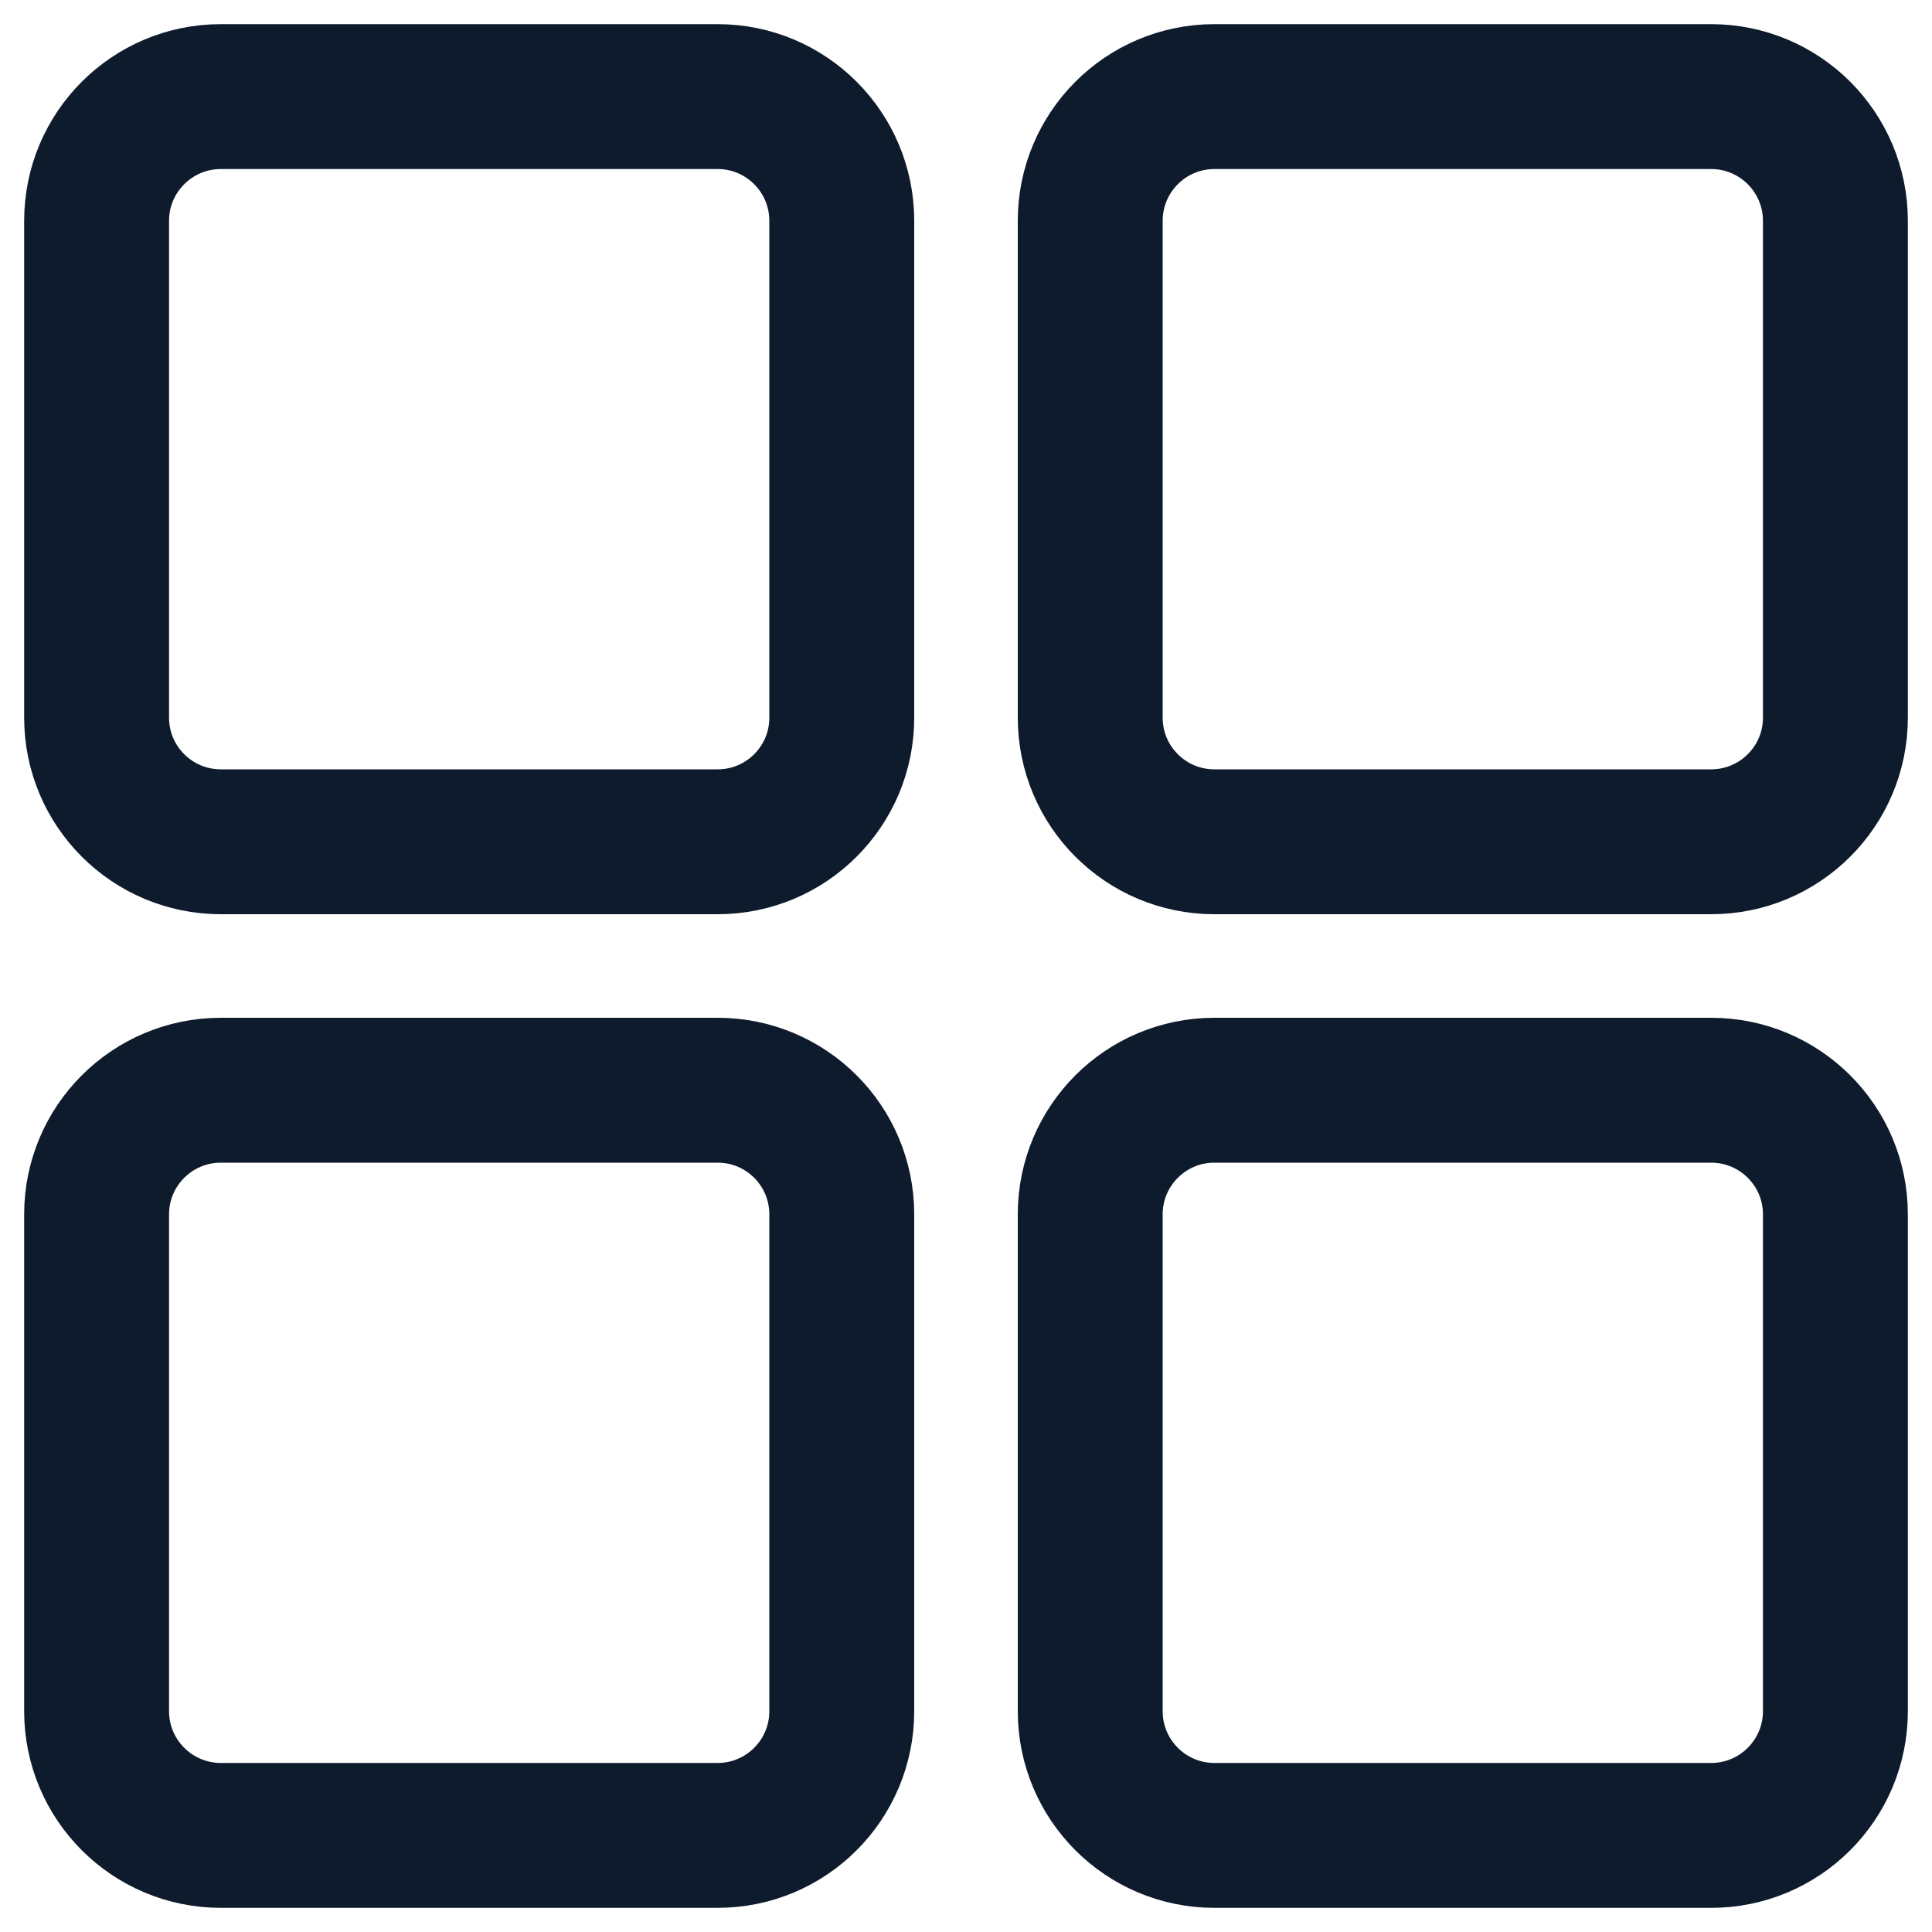 <svg xmlns="http://www.w3.org/2000/svg" width="20" height="20" viewBox="0 0 20 20" fill="none">
<path d="M7.429 1H2.286C1.576 1 1 1.576 1 2.286V7.429C1 8.139 1.576 8.714 2.286 8.714H7.429C8.139 8.714 8.714 8.139 8.714 7.429V2.286C8.714 1.576 8.139 1 7.429 1Z" stroke="#0E1B2C" stroke-width="1.5"/>
<path d="M17.714 1H12.571C11.861 1 11.286 1.576 11.286 2.286V7.429C11.286 8.139 11.861 8.714 12.571 8.714H17.714C18.424 8.714 19 8.139 19 7.429V2.286C19 1.576 18.424 1 17.714 1Z" stroke="#0E1B2C" stroke-width="1.5"/>
<path d="M17.714 11.286H12.571C11.861 11.286 11.286 11.861 11.286 12.571V17.714C11.286 18.424 11.861 19 12.571 19H17.714C18.424 19 19 18.424 19 17.714V12.571C19 11.861 18.424 11.286 17.714 11.286Z" stroke="#0E1B2C" stroke-width="1.5"/>
<path d="M7.429 11.286H2.286C1.576 11.286 1 11.861 1 12.571V17.714C1 18.424 1.576 19 2.286 19H7.429C8.139 19 8.714 18.424 8.714 17.714V12.571C8.714 11.861 8.139 11.286 7.429 11.286Z" stroke="#0E1B2C" stroke-width="1.5"/>
</svg>